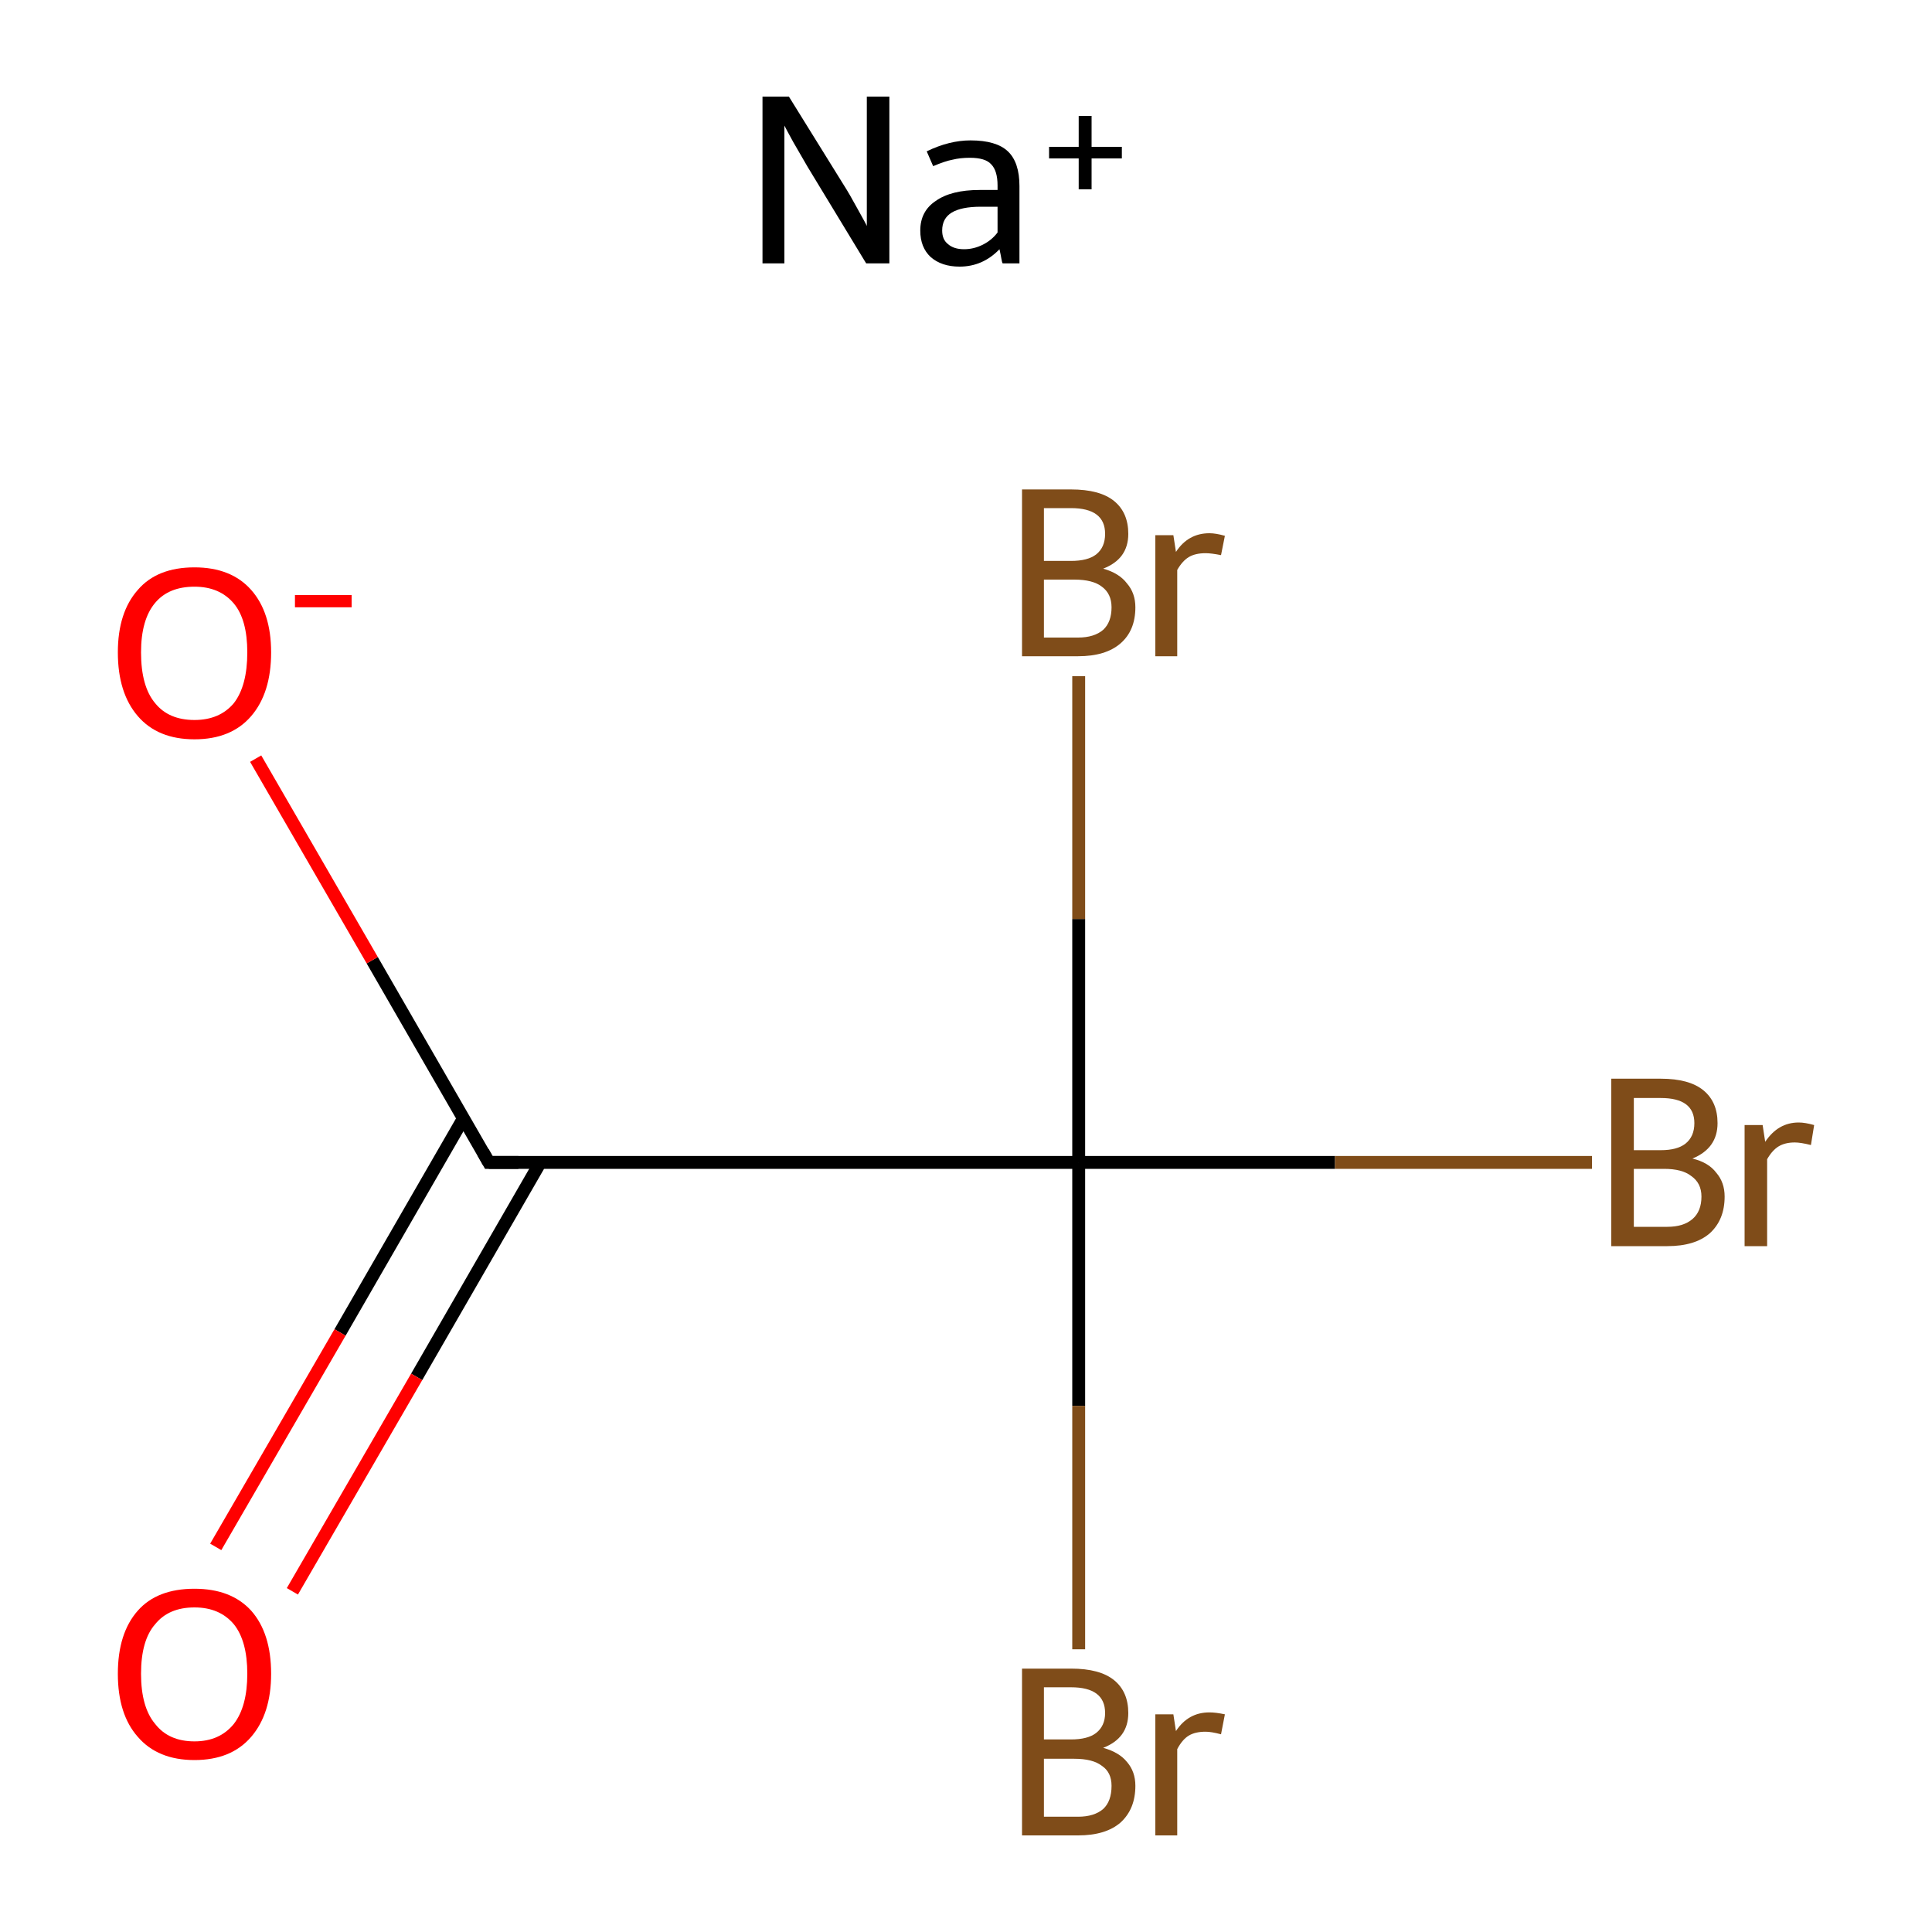 <?xml version='1.0' encoding='iso-8859-1'?>
<svg version='1.1' baseProfile='full'
              xmlns='http://www.w3.org/2000/svg'
                      xmlns:rdkit='http://www.rdkit.org/xml'
                      xmlns:xlink='http://www.w3.org/1999/xlink'
                  xml:space='preserve'
width='300px' height='300px' viewBox='0 0 300 300'>
<!-- END OF HEADER -->
<rect style='opacity:1.0;fill:#FFFFFF;stroke:none' width='300.0' height='300.0' x='0.0' y='0.0'> </rect>
<path class='bond-0 atom-0 atom-1' d='M 72.0,173.6 L 52.8,206.9' style='fill:none;fill-rule:evenodd;stroke:#000000;stroke-width:2.0px;stroke-linecap:butt;stroke-linejoin:miter;stroke-opacity:1' />
<path class='bond-0 atom-0 atom-1' d='M 52.8,206.9 L 33.5,240.2' style='fill:none;fill-rule:evenodd;stroke:#FF0000;stroke-width:2.0px;stroke-linecap:butt;stroke-linejoin:miter;stroke-opacity:1' />
<path class='bond-0 atom-0 atom-1' d='M 83.9,180.5 L 64.7,213.8' style='fill:none;fill-rule:evenodd;stroke:#000000;stroke-width:2.0px;stroke-linecap:butt;stroke-linejoin:miter;stroke-opacity:1' />
<path class='bond-0 atom-0 atom-1' d='M 64.7,213.8 L 45.4,247.1' style='fill:none;fill-rule:evenodd;stroke:#FF0000;stroke-width:2.0px;stroke-linecap:butt;stroke-linejoin:miter;stroke-opacity:1' />
<path class='bond-1 atom-0 atom-2' d='M 75.9,180.5 L 167.5,180.5' style='fill:none;fill-rule:evenodd;stroke:#000000;stroke-width:2.0px;stroke-linecap:butt;stroke-linejoin:miter;stroke-opacity:1' />
<path class='bond-2 atom-2 atom-3' d='M 167.5,180.5 L 207.3,180.5' style='fill:none;fill-rule:evenodd;stroke:#000000;stroke-width:2.0px;stroke-linecap:butt;stroke-linejoin:miter;stroke-opacity:1' />
<path class='bond-2 atom-2 atom-3' d='M 207.3,180.5 L 247.2,180.5' style='fill:none;fill-rule:evenodd;stroke:#7F4C19;stroke-width:2.0px;stroke-linecap:butt;stroke-linejoin:miter;stroke-opacity:1' />
<path class='bond-3 atom-2 atom-4' d='M 167.5,180.5 L 167.5,218.3' style='fill:none;fill-rule:evenodd;stroke:#000000;stroke-width:2.0px;stroke-linecap:butt;stroke-linejoin:miter;stroke-opacity:1' />
<path class='bond-3 atom-2 atom-4' d='M 167.5,218.3 L 167.5,256.1' style='fill:none;fill-rule:evenodd;stroke:#7F4C19;stroke-width:2.0px;stroke-linecap:butt;stroke-linejoin:miter;stroke-opacity:1' />
<path class='bond-4 atom-2 atom-5' d='M 167.5,180.5 L 167.5,142.7' style='fill:none;fill-rule:evenodd;stroke:#000000;stroke-width:2.0px;stroke-linecap:butt;stroke-linejoin:miter;stroke-opacity:1' />
<path class='bond-4 atom-2 atom-5' d='M 167.5,142.7 L 167.5,105.0' style='fill:none;fill-rule:evenodd;stroke:#7F4C19;stroke-width:2.0px;stroke-linecap:butt;stroke-linejoin:miter;stroke-opacity:1' />
<path class='bond-5 atom-0 atom-6' d='M 75.9,180.5 L 57.8,149.1' style='fill:none;fill-rule:evenodd;stroke:#000000;stroke-width:2.0px;stroke-linecap:butt;stroke-linejoin:miter;stroke-opacity:1' />
<path class='bond-5 atom-0 atom-6' d='M 57.8,149.1 L 39.7,117.8' style='fill:none;fill-rule:evenodd;stroke:#FF0000;stroke-width:2.0px;stroke-linecap:butt;stroke-linejoin:miter;stroke-opacity:1' />
<path d='M 80.5,180.5 L 75.9,180.5 L 75.0,178.9' style='fill:none;stroke:#000000;stroke-width:2.0px;stroke-linecap:butt;stroke-linejoin:miter;stroke-miterlimit:10;stroke-opacity:1;' />
<path class='atom-1' d='M 18.3 259.9
Q 18.3 253.6, 21.4 250.1
Q 24.4 246.7, 30.2 246.7
Q 35.9 246.7, 39.0 250.1
Q 42.1 253.6, 42.1 259.9
Q 42.1 266.1, 39.0 269.7
Q 35.9 273.3, 30.2 273.3
Q 24.5 273.3, 21.4 269.7
Q 18.3 266.2, 18.3 259.9
M 30.2 270.4
Q 34.1 270.4, 36.3 267.7
Q 38.4 265.0, 38.4 259.9
Q 38.4 254.8, 36.3 252.2
Q 34.1 249.6, 30.2 249.6
Q 26.2 249.6, 24.1 252.2
Q 21.9 254.7, 21.9 259.9
Q 21.9 265.1, 24.1 267.7
Q 26.2 270.4, 30.2 270.4
' fill='#FF0000'/>
<path class='atom-3' d='M 262.8 179.9
Q 265.3 180.5, 266.5 182.1
Q 267.8 183.6, 267.8 185.8
Q 267.8 189.4, 265.5 191.5
Q 263.2 193.5, 258.9 193.5
L 250.2 193.5
L 250.2 167.5
L 257.9 167.5
Q 262.3 167.5, 264.5 169.3
Q 266.7 171.1, 266.7 174.4
Q 266.7 178.3, 262.8 179.9
M 253.7 170.5
L 253.7 178.6
L 257.9 178.6
Q 260.4 178.6, 261.7 177.6
Q 263.1 176.5, 263.1 174.4
Q 263.1 170.5, 257.9 170.5
L 253.7 170.5
M 258.9 190.5
Q 261.4 190.5, 262.8 189.3
Q 264.2 188.1, 264.2 185.8
Q 264.2 183.7, 262.6 182.6
Q 261.2 181.5, 258.4 181.5
L 253.7 181.5
L 253.7 190.5
L 258.9 190.5
' fill='#7F4C19'/>
<path class='atom-3' d='M 273.7 174.7
L 274.1 177.3
Q 276.1 174.3, 279.3 174.3
Q 280.3 174.3, 281.7 174.7
L 281.2 177.8
Q 279.6 177.4, 278.7 177.4
Q 277.2 177.4, 276.2 178.0
Q 275.2 178.6, 274.4 180.0
L 274.4 193.5
L 270.9 193.5
L 270.9 174.7
L 273.7 174.7
' fill='#7F4C19'/>
<path class='atom-4' d='M 171.3 271.4
Q 173.8 272.1, 175.0 273.6
Q 176.3 275.1, 176.3 277.3
Q 176.3 280.9, 174.0 283.0
Q 171.7 285.0, 167.4 285.0
L 158.7 285.0
L 158.7 259.1
L 166.3 259.1
Q 170.8 259.1, 173.0 260.9
Q 175.2 262.7, 175.2 266.0
Q 175.2 269.9, 171.3 271.4
M 162.1 262.0
L 162.1 270.1
L 166.3 270.1
Q 168.9 270.1, 170.2 269.1
Q 171.6 268.0, 171.6 266.0
Q 171.6 262.0, 166.3 262.0
L 162.1 262.0
M 167.4 282.1
Q 169.9 282.1, 171.3 280.9
Q 172.6 279.7, 172.6 277.3
Q 172.6 275.2, 171.1 274.2
Q 169.7 273.1, 166.8 273.1
L 162.1 273.1
L 162.1 282.1
L 167.4 282.1
' fill='#7F4C19'/>
<path class='atom-4' d='M 182.2 266.2
L 182.6 268.8
Q 184.5 265.9, 187.8 265.9
Q 188.8 265.9, 190.2 266.2
L 189.6 269.3
Q 188.1 268.9, 187.2 268.9
Q 185.6 268.9, 184.6 269.5
Q 183.6 270.1, 182.8 271.6
L 182.8 285.0
L 179.4 285.0
L 179.4 266.2
L 182.2 266.2
' fill='#7F4C19'/>
<path class='atom-5' d='M 171.3 88.3
Q 173.8 89.0, 175.0 90.6
Q 176.3 92.1, 176.3 94.3
Q 176.3 97.9, 174.0 99.9
Q 171.7 101.9, 167.4 101.9
L 158.7 101.9
L 158.7 76.0
L 166.3 76.0
Q 170.8 76.0, 173.0 77.8
Q 175.2 79.6, 175.2 82.9
Q 175.2 86.8, 171.3 88.3
M 162.1 78.9
L 162.1 87.1
L 166.3 87.1
Q 168.9 87.1, 170.2 86.1
Q 171.6 85.0, 171.6 82.9
Q 171.6 78.9, 166.3 78.9
L 162.1 78.9
M 167.4 99.0
Q 169.9 99.0, 171.3 97.8
Q 172.6 96.6, 172.6 94.3
Q 172.6 92.2, 171.1 91.1
Q 169.7 90.0, 166.8 90.0
L 162.1 90.0
L 162.1 99.0
L 167.4 99.0
' fill='#7F4C19'/>
<path class='atom-5' d='M 182.2 83.1
L 182.6 85.7
Q 184.5 82.8, 187.8 82.8
Q 188.8 82.8, 190.2 83.2
L 189.6 86.2
Q 188.1 85.9, 187.2 85.9
Q 185.6 85.9, 184.6 86.5
Q 183.6 87.1, 182.8 88.5
L 182.8 101.9
L 179.4 101.9
L 179.4 83.1
L 182.2 83.1
' fill='#7F4C19'/>
<path class='atom-6' d='M 18.3 101.3
Q 18.3 95.1, 21.4 91.6
Q 24.4 88.1, 30.2 88.1
Q 35.9 88.1, 39.0 91.6
Q 42.1 95.1, 42.1 101.3
Q 42.1 107.6, 39.0 111.2
Q 35.9 114.8, 30.2 114.8
Q 24.5 114.8, 21.4 111.2
Q 18.3 107.6, 18.3 101.3
M 30.2 111.8
Q 34.1 111.8, 36.3 109.2
Q 38.4 106.5, 38.4 101.3
Q 38.4 96.2, 36.3 93.7
Q 34.1 91.1, 30.2 91.1
Q 26.2 91.1, 24.1 93.6
Q 21.9 96.2, 21.9 101.3
Q 21.9 106.6, 24.1 109.2
Q 26.2 111.8, 30.2 111.8
' fill='#FF0000'/>
<path class='atom-6' d='M 45.8 92.4
L 54.6 92.4
L 54.6 94.3
L 45.8 94.3
L 45.8 92.4
' fill='#FF0000'/>
<path class='atom-7' d='M 122.5 15.0
L 131.0 28.7
Q 131.9 30.1, 133.2 32.5
Q 134.6 35.0, 134.6 35.1
L 134.6 15.0
L 138.1 15.0
L 138.1 40.9
L 134.5 40.9
L 125.4 25.9
Q 124.4 24.2, 123.2 22.1
Q 122.1 20.1, 121.8 19.5
L 121.8 40.9
L 118.4 40.9
L 118.4 15.0
L 122.5 15.0
' fill='#000000'/>
<path class='atom-7' d='M 142.9 35.8
Q 142.9 32.8, 145.3 31.2
Q 147.7 29.5, 152.1 29.5
L 154.9 29.5
L 154.9 28.8
Q 154.9 26.5, 153.9 25.5
Q 153.0 24.5, 150.6 24.5
Q 149.1 24.5, 147.9 24.8
Q 146.8 25.0, 144.9 25.8
L 143.9 23.5
Q 147.4 21.8, 150.7 21.8
Q 154.7 21.8, 156.5 23.5
Q 158.3 25.2, 158.3 28.9
L 158.3 40.9
L 155.7 40.9
Q 155.6 40.8, 155.5 40.2
Q 155.4 39.6, 155.2 38.7
Q 152.6 41.4, 149.0 41.4
Q 146.2 41.4, 144.5 39.9
Q 142.9 38.4, 142.9 35.8
M 146.3 35.8
Q 146.3 37.2, 147.2 37.9
Q 148.1 38.7, 149.7 38.7
Q 151.2 38.7, 152.6 38.0
Q 154.0 37.3, 154.9 36.1
L 154.9 32.1
L 152.3 32.1
Q 149.3 32.1, 147.8 33.0
Q 146.3 33.9, 146.3 35.8
' fill='#000000'/>
<path class='atom-7' d='M 162.9 22.8
L 167.5 22.8
L 167.5 18.0
L 169.5 18.0
L 169.5 22.8
L 174.2 22.8
L 174.2 24.6
L 169.5 24.6
L 169.5 29.4
L 167.5 29.4
L 167.5 24.6
L 162.9 24.6
L 162.9 22.8
' fill='#000000'/>
</svg>
